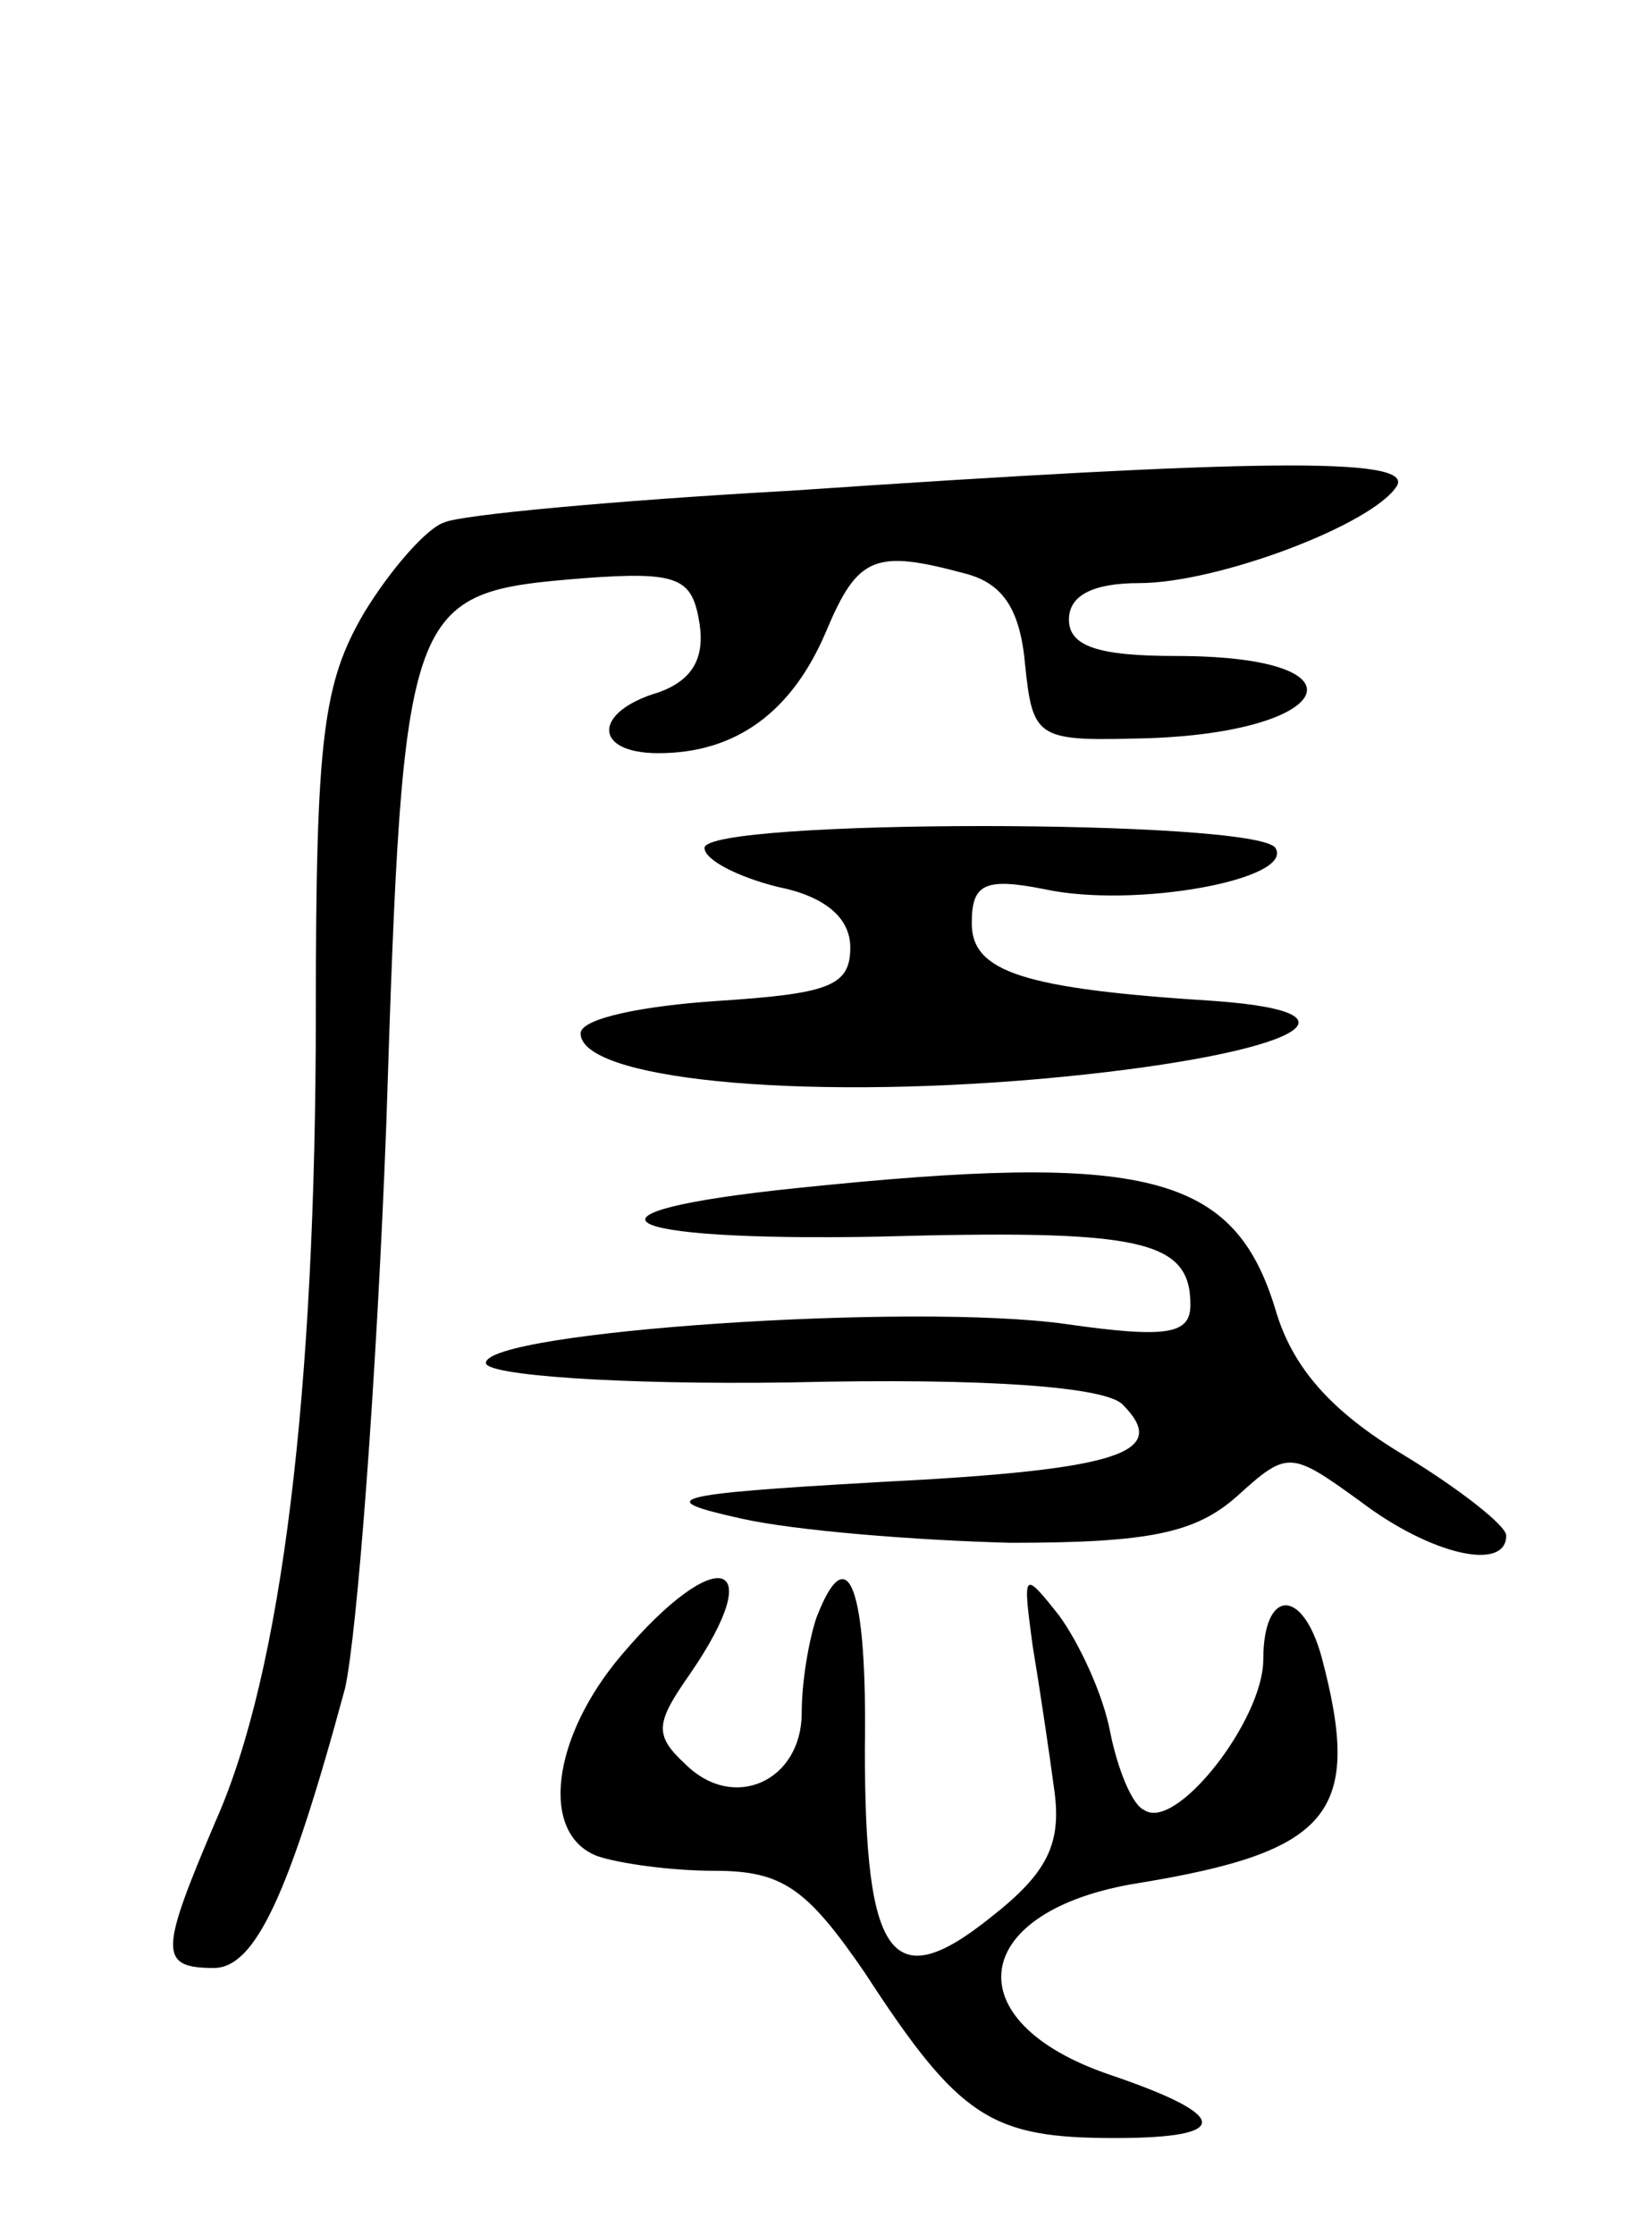 <svg version="1.0" xmlns="http://www.w3.org/2000/svg"
 width="68pt" height="92pt" viewBox="0 0 68 92"
 preserveAspectRatio="xMidYMid meet">
<g transform="translate(0,92) scale(0.1,-0.1)"
fill="#000000" stroke="none">
<path d="M325 718 c-72 -4 -136 -10 -142 -13 -7 -2 -22 -19 -33 -37 -17 -29
-20 -51 -20 -165 0 -156 -14 -271 -41 -332 -23 -54 -24 -61 -1 -61 17 0 31 30
54 115 5 22 13 127 17 232 7 217 8 219 81 225 40 3 45 0 48 -19 2 -14 -3 -23
-17 -28 -27 -8 -27 -25 0 -25 32 0 55 17 69 50 13 31 20 34 57 24 16 -4 23
-15 25 -38 3 -29 5 -31 44 -30 83 1 101 34 18 34 -32 0 -44 4 -44 15 0 10 10
15 29 15 32 0 96 24 106 40 7 12 -59 11 -250 -2z"/>
<path d="M290 571 c0 -5 14 -12 30 -16 20 -4 30 -13 30 -25 0 -16 -9 -19 -55
-22 -30 -2 -55 -7 -56 -13 -1 -19 88 -28 190 -19 100 9 140 27 71 32 -79 5
-100 12 -100 32 0 16 5 19 30 14 37 -8 103 4 95 17 -8 12 -235 12 -235 0z"/>
<path d="M328 431 c-97 -10 -77 -22 33 -20 108 3 129 -1 129 -28 0 -12 -9 -14
-51 -8 -63 9 -239 -3 -239 -16 0 -5 54 -9 125 -8 83 2 130 -2 137 -9 20 -20
-1 -27 -100 -32 -88 -5 -93 -7 -57 -15 22 -5 72 -9 111 -10 57 0 76 4 93 19
21 19 22 19 51 -2 29 -22 60 -29 60 -14 0 4 -19 19 -42 33 -30 18 -46 36 -53
60 -17 56 -53 65 -197 50z"/>
<path d="M256 239 c-29 -34 -34 -74 -10 -83 9 -3 30 -6 48 -6 28 0 38 -7 62
-42 39 -60 52 -68 103 -68 48 0 48 9 -2 26 -65 22 -58 68 12 79 79 13 92 29
75 93 -8 29 -24 28 -24 -1 0 -25 -36 -71 -49 -62 -5 2 -11 17 -14 32 -3 16
-13 37 -21 48 -15 19 -15 18 -11 -12 3 -18 7 -45 9 -60 3 -22 -3 -34 -26 -52
-41 -33 -52 -17 -52 69 1 67 -7 88 -20 54 -3 -9 -6 -26 -6 -39 0 -28 -28 -41
-48 -21 -13 12 -12 17 2 37 33 48 11 54 -28 8z"/>
</g>
</svg>
